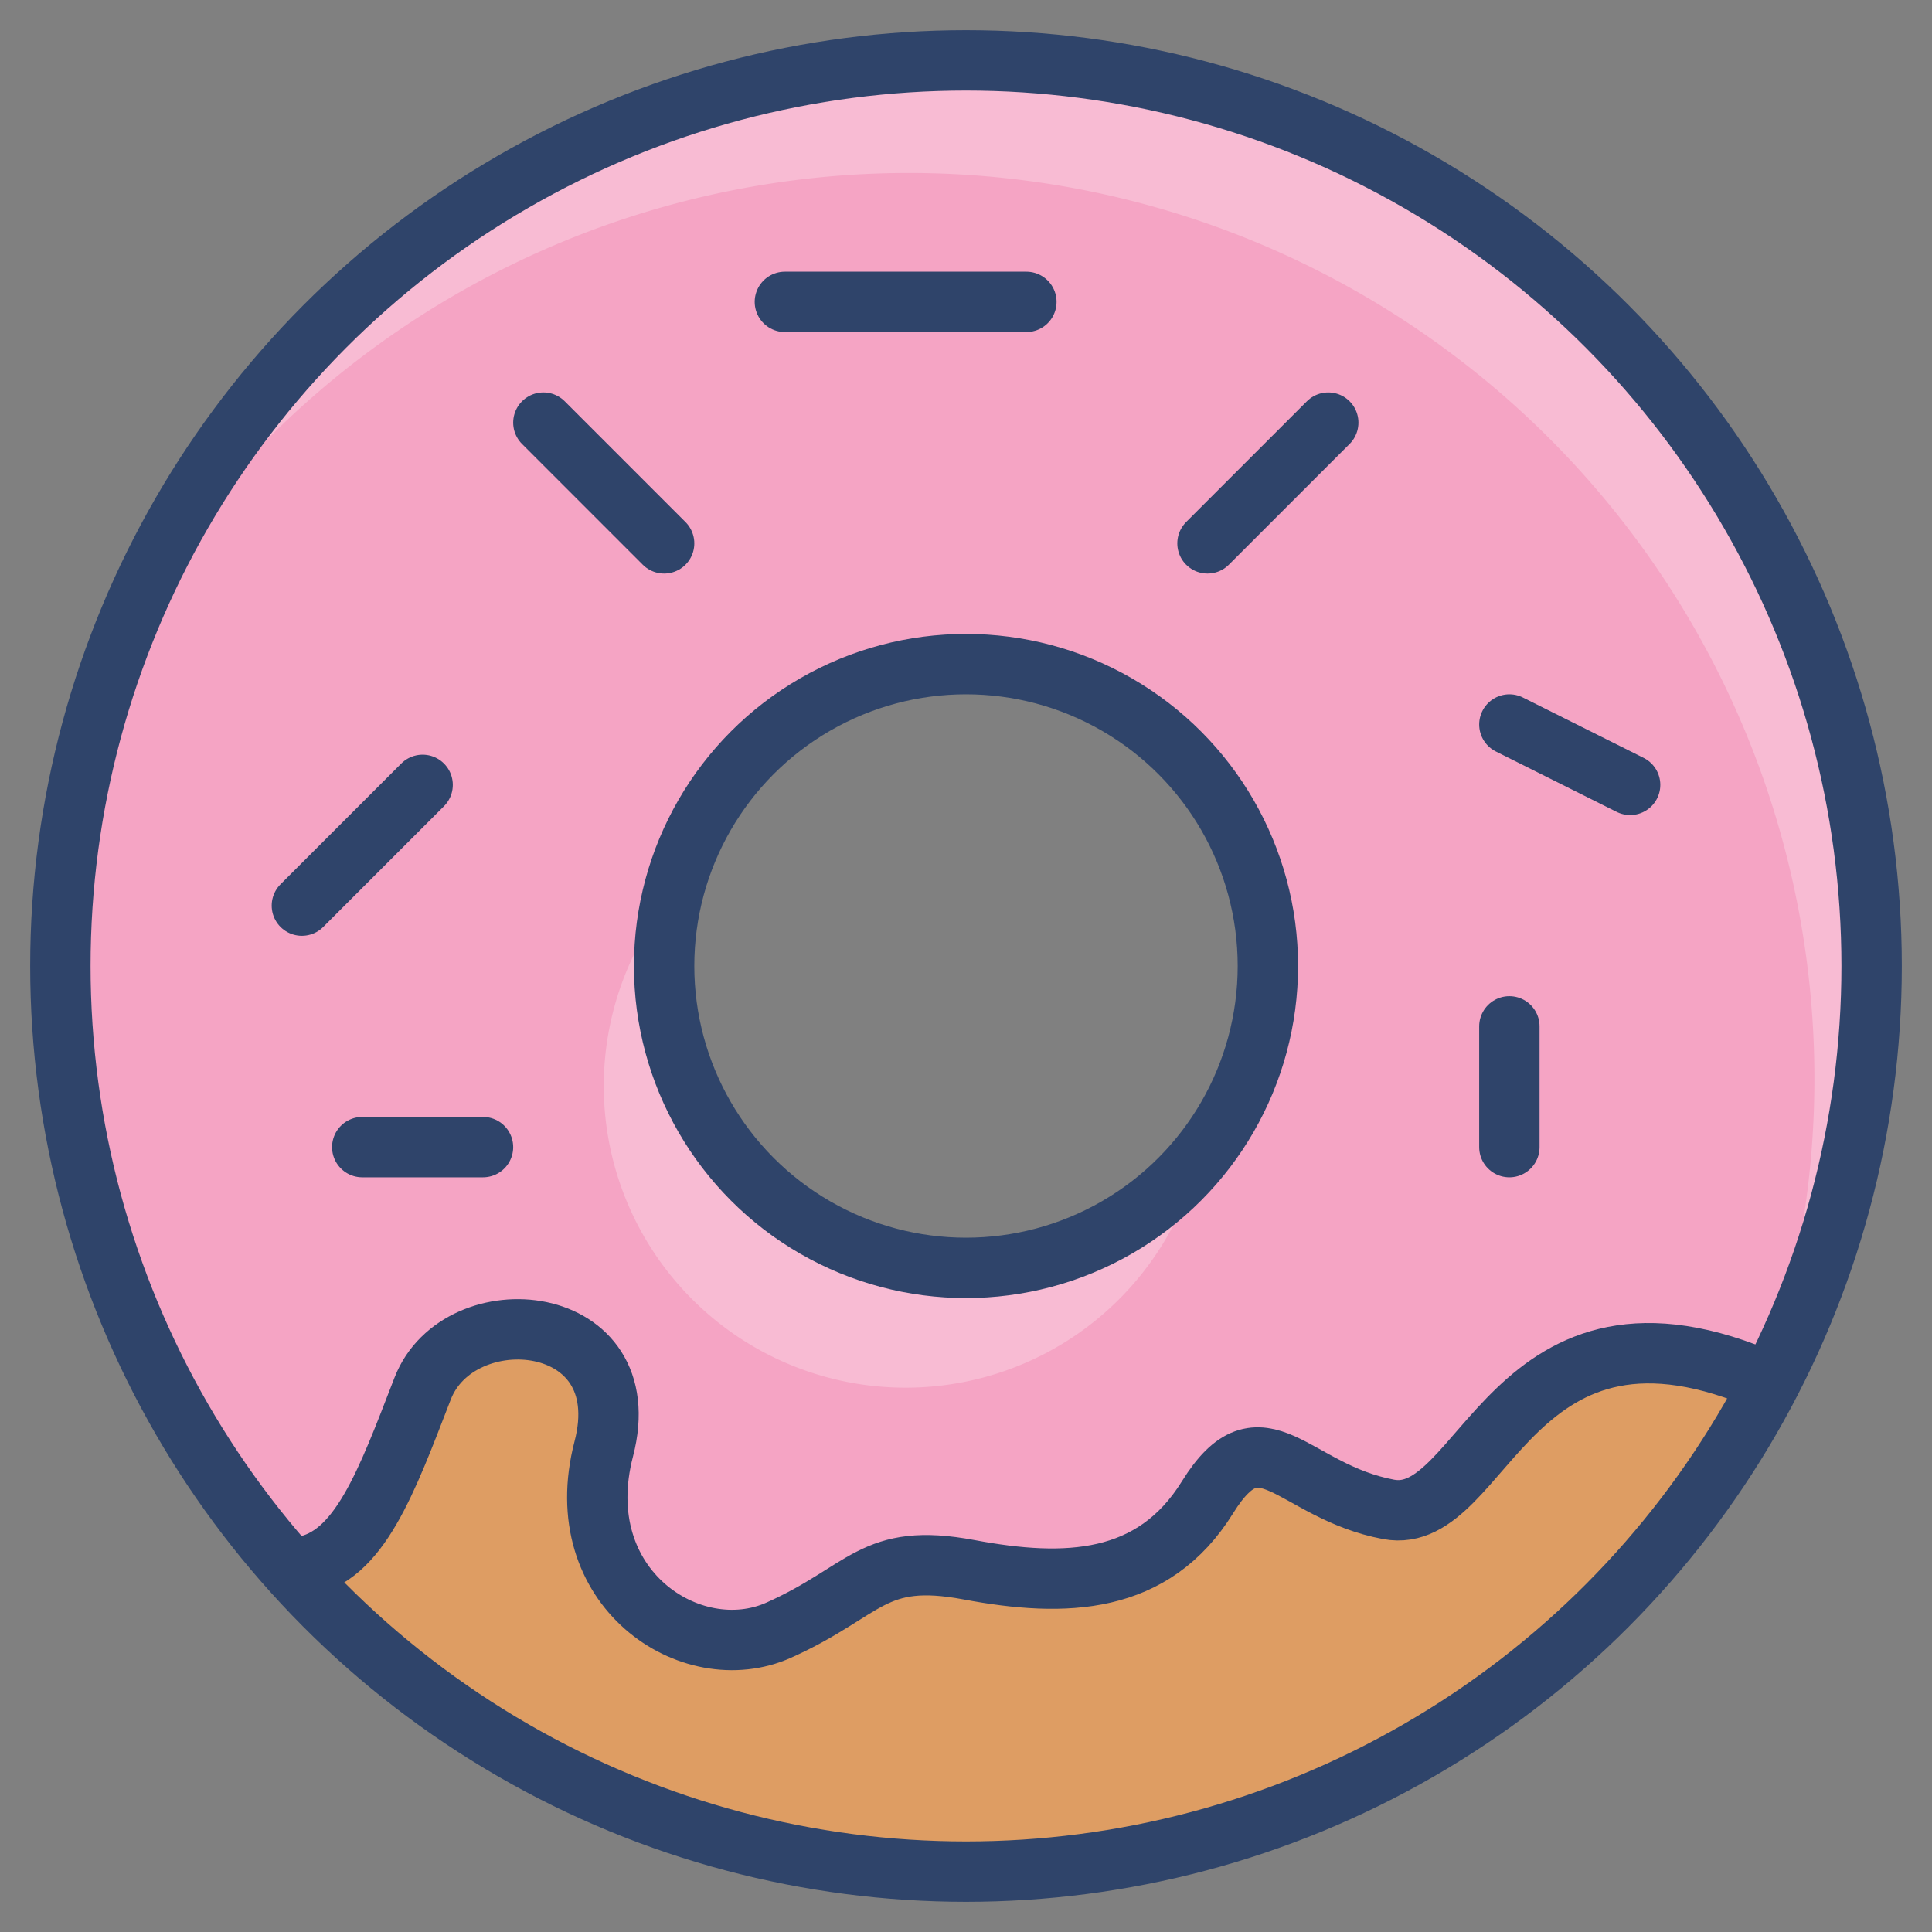 <svg xmlns="http://www.w3.org/2000/svg" viewBox="0 0 64 64" aria-labelledby="title"
aria-describedby="desc" role="img" xmlns:xlink="http://www.w3.org/1999/xlink">
  <rect x="0" y="0" width="64" height="64" fill="#808080" stroke="none"/>
  <title>Glazed Donut</title>
  <desc>A color styled icon from Orion Icon Library.</desc>
  <path data-name="layer2"
  d="M32 62a30 30 0 0 0 26.6-16.2C50 42 49.2 50.6 46 50s-4.2-3.3-6-.4-4.7 3-7.9 2.4-3.4.7-6.3 2-7.1-1.2-5.8-6-4.7-5.1-6-2-2.2 5.6-4 5.9h-.4A29.9 29.9 0 0 0 32 62z"
  fill="#de9d63"></path>
  <path data-name="layer1" d="M32 2A30 30 0 0 0 9.6 52h.4c1.9-.3 2.8-2.8 4-5.9s7.2-2.6 6 2 2.9 7.3 5.8 6 3.1-2.6 6.3-2 6.1.5 7.9-2.4 2.8-.2 6 .4 4-8 12.6-4.2A30 30 0 0 0 32 2zm0 40a10 10 0 1 1 10-10 10 10 0 0 1-10 10z"
  fill="#f5a4c4"></path>
  <path data-name="opacity" d="M20 36a10 10 0 0 0 19.7 2.4 10 10 0 0 1-17.4-8.8A10 10 0 0 0 20 36zM32 2A30 30 0 0 0 4.2 20.6a30 30 0 0 1 54.2 25.1h.3A30 30 0 0 0 32 2z"
  fill="#fff" opacity=".25"></path>
  <circle data-name="stroke" cx="32" cy="32" r="30" fill="none" stroke="#2f446a"
  stroke-linecap="round" stroke-linejoin="round" stroke-width="2"></circle>
  <circle data-name="stroke" cx="32" cy="32" r="10" fill="none"
  stroke="#2f446a" stroke-linecap="round" stroke-linejoin="round" stroke-width="2"></circle>
  <path data-name="stroke" d="M10 51.9c1.9-.3 2.8-2.8 4-5.9s7.2-2.6 6 2 2.9 7.3 5.8 6 3.1-2.6 6.3-2 6.1.5 7.9-2.4 2.8-.2 6 .4 4-8 12.6-4.2M18 14l4 4m-8 8l-4 4m2 8h4m10-28h8m10 4l-4 4m10 6l4 2m-4 8v4"
  fill="none" stroke="#2f446a" stroke-linecap="round" stroke-linejoin="round"
  stroke-width="2"></path>
</svg>